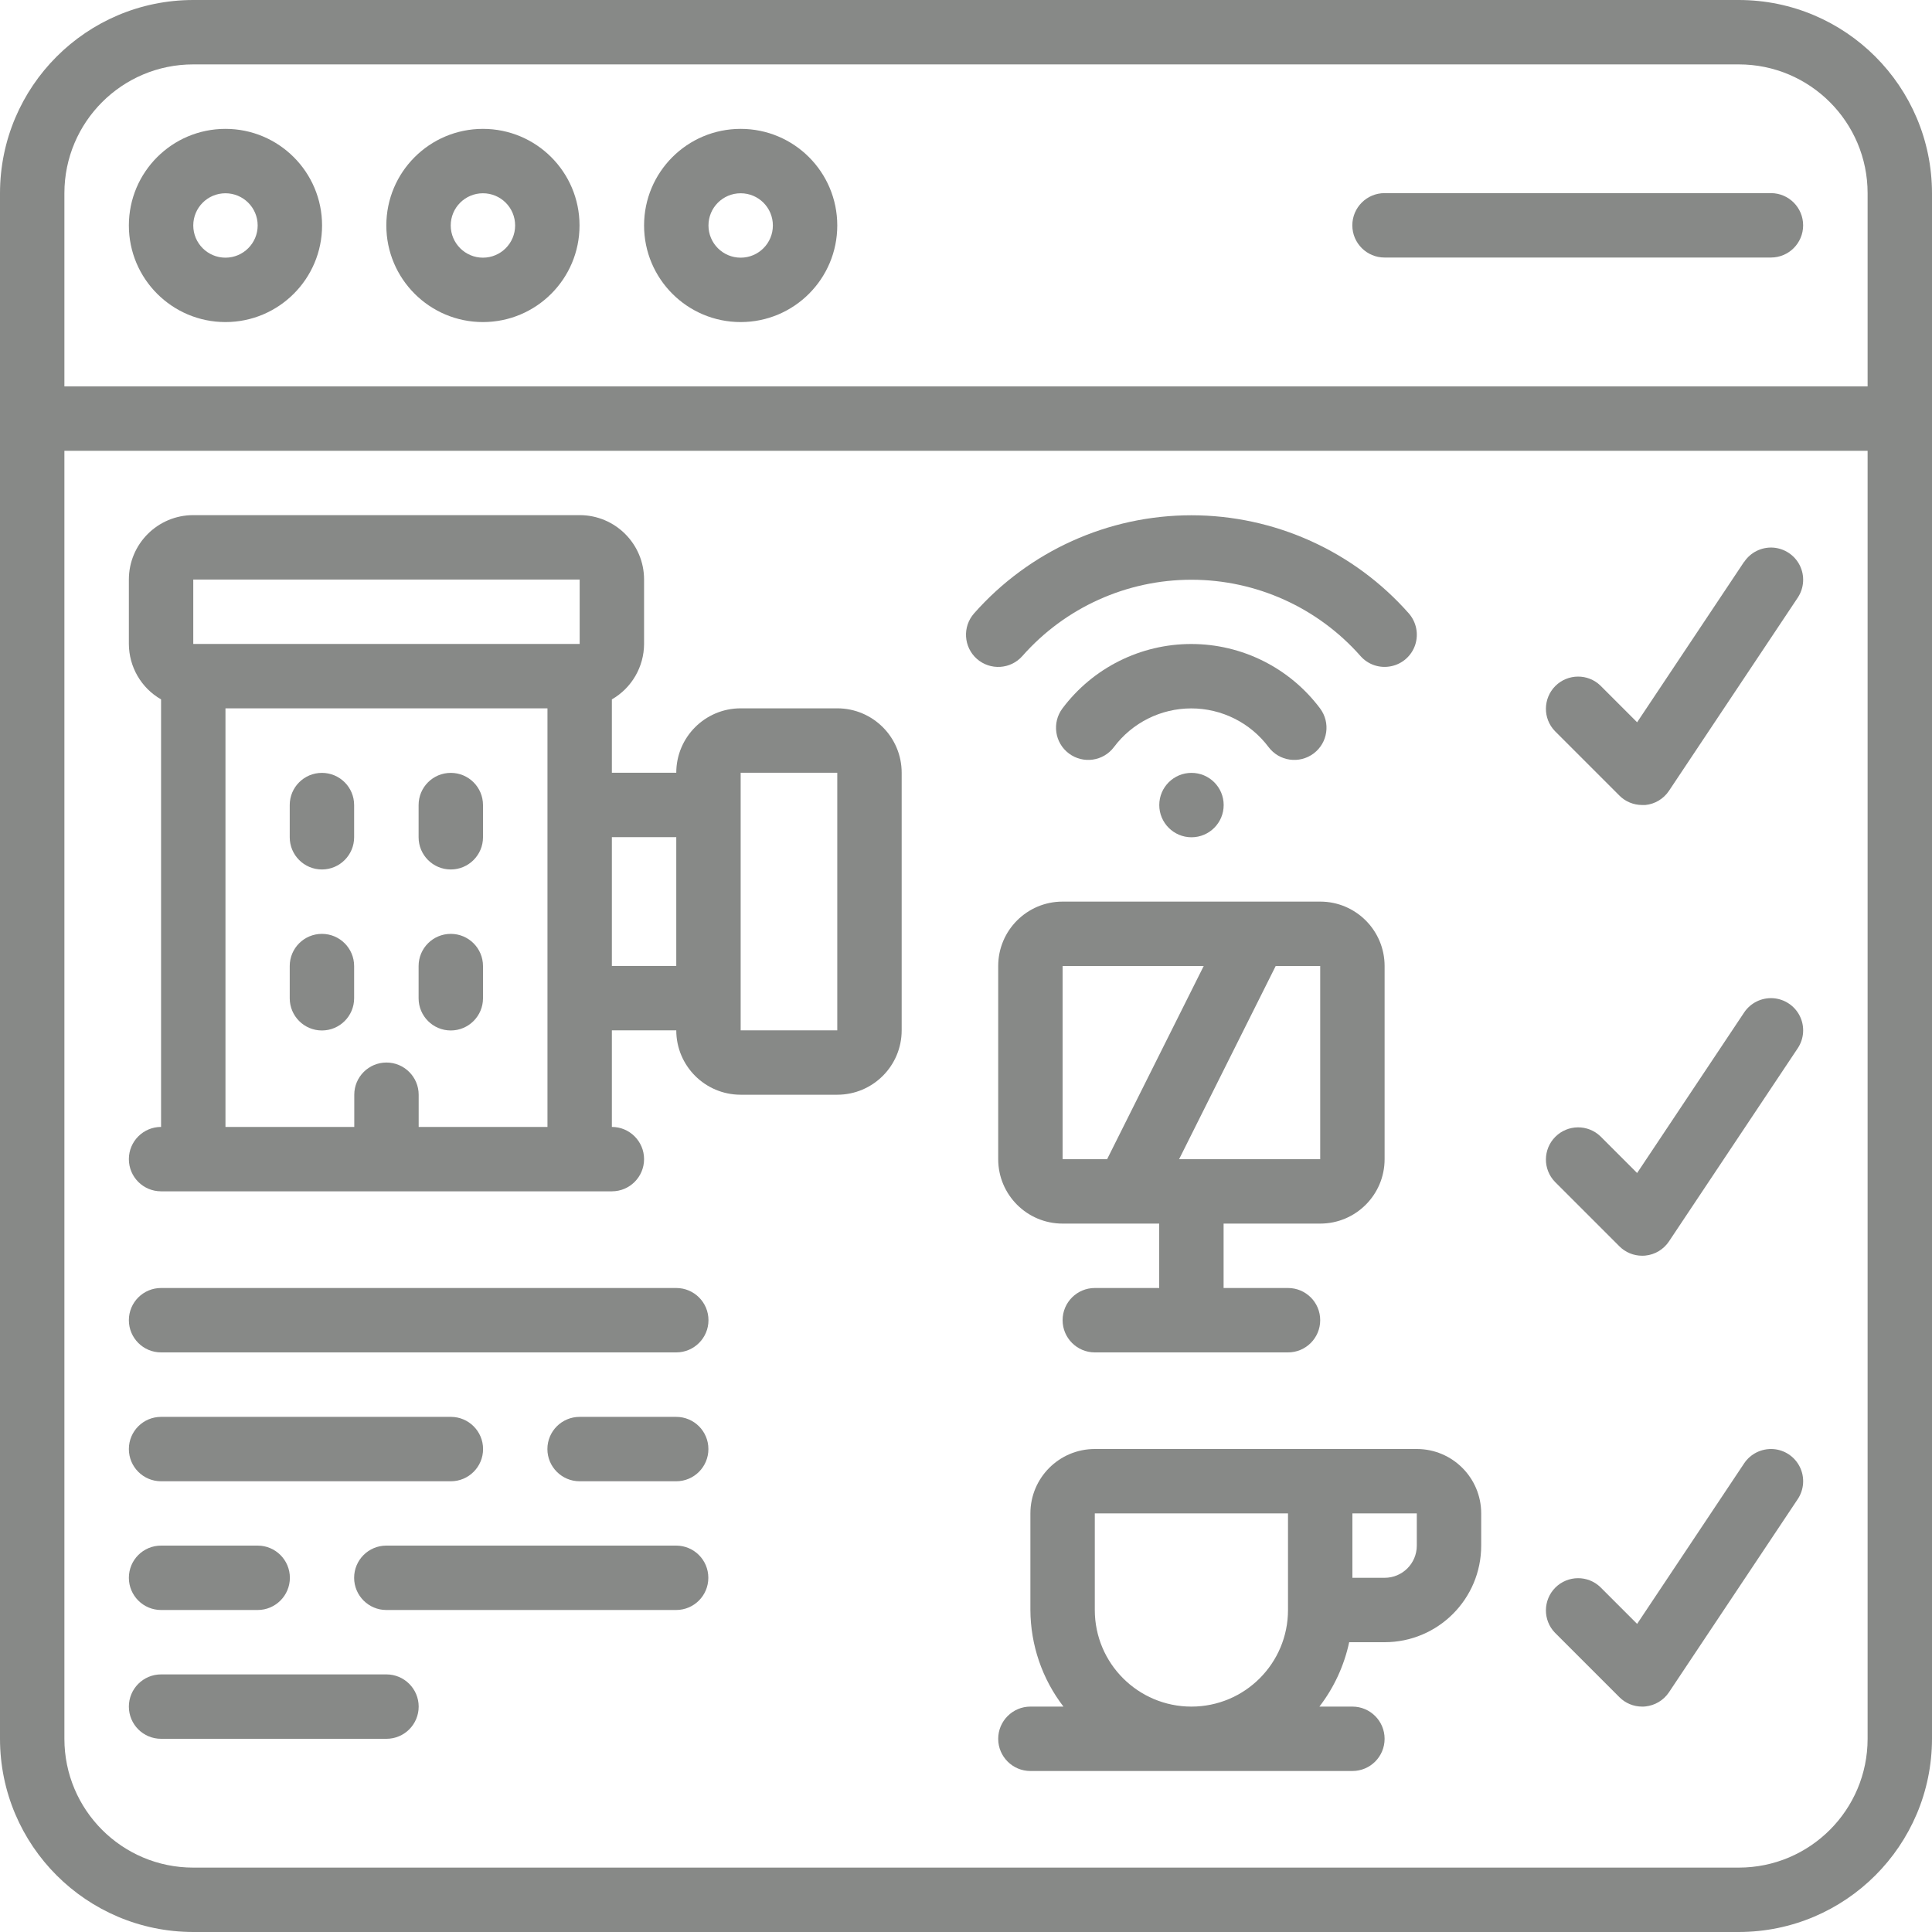 <svg width="27" height="27" viewBox="0 0 27 27" fill="none" xmlns="http://www.w3.org/2000/svg">
<path d="M24.3 0H2.7C1.209 0.001 0.001 1.209 0 2.7V24.3C0.001 25.791 1.209 26.998 2.7 27H24.3C25.791 26.998 26.998 25.791 27 24.3V2.7C26.998 1.209 25.791 0.001 24.3 0ZM2.7 0.9H24.3C25.294 0.9 26.1 1.706 26.1 2.7V5.4H0.9V2.7C0.9 1.706 1.706 0.9 2.7 0.9ZM24.3 26.1H2.7C1.706 26.1 0.9 25.294 0.9 24.3V6.3H26.1V24.3C26.1 25.294 25.294 26.1 24.3 26.1Z" fill="#878987"/>
<path d="M3.151 4.501C3.896 4.501 4.501 3.896 4.501 3.151C4.501 2.405 3.896 1.801 3.151 1.801C2.405 1.801 1.801 2.405 1.801 3.151C1.801 3.896 2.405 4.501 3.151 4.501ZM3.151 2.701C3.399 2.701 3.601 2.902 3.601 3.151C3.601 3.399 3.399 3.601 3.151 3.601C2.902 3.601 2.701 3.399 2.701 3.151C2.701 2.902 2.902 2.701 3.151 2.701Z" fill="#878987"/>
<path d="M6.749 4.501C7.495 4.501 8.099 3.896 8.099 3.151C8.099 2.405 7.495 1.801 6.749 1.801C6.004 1.801 5.399 2.405 5.399 3.151C5.399 3.896 6.004 4.501 6.749 4.501ZM6.749 2.701C6.998 2.701 7.199 2.902 7.199 3.151C7.199 3.399 6.998 3.601 6.749 3.601C6.501 3.601 6.299 3.399 6.299 3.151C6.299 2.902 6.501 2.701 6.749 2.701Z" fill="#878987"/>
<path d="M10.351 4.501C11.097 4.501 11.701 3.896 11.701 3.151C11.701 2.405 11.097 1.801 10.351 1.801C9.605 1.801 9.001 2.405 9.001 3.151C9.001 3.896 9.605 4.501 10.351 4.501ZM10.351 2.701C10.6 2.701 10.801 2.902 10.801 3.151C10.801 3.399 10.6 3.601 10.351 3.601C10.102 3.601 9.901 3.399 9.901 3.151C9.901 2.902 10.102 2.701 10.351 2.701Z" fill="#878987"/>
<path d="M19.349 3.599H24.749C24.998 3.599 25.199 3.398 25.199 3.149C25.199 2.901 24.998 2.699 24.749 2.699H19.349C19.101 2.699 18.899 2.901 18.899 3.149C18.899 3.398 19.101 3.599 19.349 3.599Z" fill="#878987"/>
<path d="M4.499 13.051C4.25 13.051 4.049 13.252 4.049 13.501V13.951C4.049 14.199 4.25 14.401 4.499 14.401C4.747 14.401 4.949 14.199 4.949 13.951V13.501C4.949 13.252 4.747 13.051 4.499 13.051Z" fill="#878987"/>
<path d="M6.3 13.051C6.051 13.051 5.85 13.252 5.85 13.501V13.951C5.85 14.199 6.051 14.401 6.3 14.401C6.548 14.401 6.75 14.199 6.75 13.951V13.501C6.75 13.252 6.548 13.051 6.3 13.051Z" fill="#878987"/>
<path d="M4.499 10.801C4.25 10.801 4.049 11.002 4.049 11.251V11.701C4.049 11.949 4.25 12.151 4.499 12.151C4.747 12.151 4.949 11.949 4.949 11.701V11.251C4.949 11.002 4.747 10.801 4.499 10.801Z" fill="#878987"/>
<path d="M6.3 10.801C6.051 10.801 5.85 11.002 5.85 11.251V11.701C5.85 11.949 6.051 12.151 6.3 12.151C6.548 12.151 6.75 11.949 6.75 11.701V11.251C6.75 11.002 6.548 10.801 6.3 10.801Z" fill="#878987"/>
<path d="M9.451 18H2.251C2.002 18 1.801 18.201 1.801 18.45C1.801 18.698 2.002 18.9 2.251 18.9H9.451C9.699 18.9 9.901 18.698 9.901 18.45C9.901 18.201 9.699 18 9.451 18Z" fill="#878987"/>
<path d="M2.251 20.701H6.301C6.549 20.701 6.751 20.499 6.751 20.251C6.751 20.002 6.549 19.801 6.301 19.801H2.251C2.002 19.801 1.801 20.002 1.801 20.251C1.801 20.499 2.002 20.701 2.251 20.701Z" fill="#878987"/>
<path d="M9.45 19.801H8.1C7.852 19.801 7.65 20.002 7.65 20.251C7.65 20.499 7.852 20.701 8.1 20.701H9.45C9.699 20.701 9.9 20.499 9.9 20.251C9.9 20.002 9.699 19.801 9.45 19.801Z" fill="#878987"/>
<path d="M2.251 22.5H3.601C3.849 22.5 4.051 22.298 4.051 22.05C4.051 21.801 3.849 21.6 3.601 21.6H2.251C2.002 21.6 1.801 21.801 1.801 22.05C1.801 22.298 2.002 22.5 2.251 22.5Z" fill="#878987"/>
<path d="M9.449 21.6H5.399C5.151 21.6 4.949 21.801 4.949 22.05C4.949 22.298 5.151 22.5 5.399 22.5H9.449C9.698 22.5 9.899 22.298 9.899 22.05C9.899 21.801 9.698 21.6 9.449 21.6Z" fill="#878987"/>
<path d="M5.401 23.4H2.251C2.002 23.4 1.801 23.602 1.801 23.85C1.801 24.099 2.002 24.3 2.251 24.3H5.401C5.649 24.3 5.851 24.099 5.851 23.85C5.851 23.602 5.649 23.4 5.401 23.4Z" fill="#878987"/>
<path d="M11.701 9.899H10.351C9.854 9.899 9.451 10.302 9.451 10.799H8.551V9.774C8.828 9.615 9 9.319 9.001 8.999V8.099C9.001 7.602 8.598 7.199 8.101 7.199H2.701C2.204 7.199 1.801 7.602 1.801 8.099V8.999C1.802 9.319 1.973 9.615 2.251 9.774V15.749C2.002 15.749 1.801 15.951 1.801 16.199C1.801 16.448 2.002 16.649 2.251 16.649H8.551C8.799 16.649 9.001 16.448 9.001 16.199C9.001 15.951 8.799 15.749 8.551 15.749V14.399H9.451C9.451 14.896 9.854 15.299 10.351 15.299H11.701C12.198 15.299 12.601 14.896 12.601 14.399V10.799C12.601 10.302 12.198 9.899 11.701 9.899ZM2.701 8.099H8.101V8.999H2.701V8.099ZM5.851 15.749V15.299C5.851 15.051 5.649 14.849 5.401 14.849C5.152 14.849 4.951 15.051 4.951 15.299V15.749H3.151V9.899H7.651V15.749H5.851ZM8.551 13.499V11.699H9.451V13.499H8.551ZM10.351 14.399V10.799H11.701V14.399H10.351Z" fill="#878987"/>
<path d="M18.45 17.1C18.947 17.1 19.35 16.697 19.35 16.2V13.5C19.35 13.003 18.947 12.6 18.45 12.6H14.85C14.353 12.6 13.95 13.003 13.95 13.5V16.2C13.95 16.697 14.353 17.1 14.85 17.1H16.2V18H15.3C15.052 18 14.85 18.201 14.85 18.45C14.85 18.698 15.052 18.9 15.3 18.9H18C18.249 18.9 18.45 18.698 18.45 18.45C18.45 18.201 18.249 18 18 18H17.1V17.1H18.45ZM18.45 16.2H16.478L17.828 13.5H18.45V16.2ZM14.85 13.5H16.822L15.472 16.2H14.85V13.5Z" fill="#878987"/>
<path d="M16.651 11.701C16.9 11.701 17.101 11.499 17.101 11.251C17.101 11.002 16.9 10.801 16.651 10.801C16.403 10.801 16.201 11.002 16.201 11.251C16.201 11.499 16.403 11.701 16.651 11.701Z" fill="#878987"/>
<path d="M17.728 10.44C17.877 10.639 18.159 10.679 18.358 10.53C18.557 10.381 18.597 10.099 18.448 9.9C18.023 9.333 17.356 9 16.648 9C15.94 9 15.273 9.333 14.848 9.9C14.699 10.099 14.739 10.381 14.938 10.53C15.137 10.679 15.419 10.639 15.568 10.44C15.823 10.1 16.223 9.9 16.648 9.9C17.073 9.9 17.473 10.1 17.728 10.44Z" fill="#878987"/>
<path d="M14.288 9.168C14.886 8.49 15.746 8.102 16.65 8.102C17.554 8.102 18.415 8.49 19.013 9.168C19.119 9.289 19.282 9.343 19.439 9.311C19.597 9.28 19.726 9.166 19.777 9.014C19.828 8.861 19.794 8.693 19.688 8.572C18.919 7.701 17.812 7.201 16.65 7.201C15.488 7.201 14.382 7.701 13.613 8.572C13.448 8.759 13.466 9.043 13.652 9.208C13.839 9.372 14.123 9.355 14.288 9.168Z" fill="#878987"/>
<path d="M24.375 7.85L22.879 10.094L22.367 9.582C22.191 9.411 21.91 9.414 21.736 9.587C21.563 9.761 21.56 10.042 21.731 10.218L22.631 11.118C22.715 11.203 22.83 11.25 22.949 11.25H22.994C23.128 11.237 23.249 11.164 23.324 11.052L25.124 8.352C25.213 8.218 25.224 8.047 25.153 7.903C25.082 7.759 24.939 7.664 24.779 7.653C24.618 7.643 24.464 7.719 24.375 7.853L24.375 7.85Z" fill="#878987"/>
<path d="M24.375 14.149L22.879 16.393L22.367 15.881C22.191 15.711 21.91 15.713 21.736 15.887C21.563 16.06 21.56 16.341 21.731 16.517L22.631 17.417C22.715 17.502 22.83 17.549 22.949 17.549C22.964 17.549 22.978 17.549 22.994 17.547C23.128 17.534 23.249 17.461 23.324 17.349L25.124 14.649C25.213 14.515 25.224 14.344 25.153 14.2C25.082 14.056 24.939 13.961 24.779 13.95C24.618 13.94 24.464 14.016 24.375 14.149H24.375Z" fill="#878987"/>
<path d="M24.375 20.45L22.879 22.694L22.367 22.182C22.191 22.011 21.91 22.014 21.736 22.187C21.563 22.361 21.56 22.642 21.731 22.818L22.631 23.718C22.715 23.803 22.83 23.85 22.949 23.85C22.964 23.85 22.978 23.85 22.994 23.848C23.128 23.834 23.249 23.762 23.324 23.65L25.124 20.95C25.213 20.816 25.224 20.645 25.153 20.501C25.082 20.357 24.939 20.261 24.779 20.251C24.618 20.241 24.464 20.317 24.375 20.45H24.375Z" fill="#878987"/>
<path d="M19.8 20.25H15.3C14.803 20.25 14.4 20.653 14.4 21.15V22.5C14.402 22.988 14.564 23.463 14.862 23.85H14.4C14.152 23.85 13.95 24.052 13.95 24.3C13.95 24.549 14.152 24.75 14.4 24.75H18.9C19.149 24.75 19.35 24.549 19.35 24.3C19.35 24.052 19.149 23.85 18.9 23.85H18.439C18.643 23.585 18.785 23.277 18.855 22.95H19.35C20.096 22.95 20.7 22.346 20.7 21.6V21.15C20.7 20.653 20.297 20.25 19.8 20.25ZM15.3 22.5V21.15H18V22.5C18 23.246 17.396 23.85 16.65 23.85C15.905 23.85 15.3 23.246 15.3 22.5ZM19.8 21.6C19.8 21.849 19.599 22.05 19.35 22.05H18.9V21.15H19.8V21.6Z" fill="#878987"/>
</svg>
